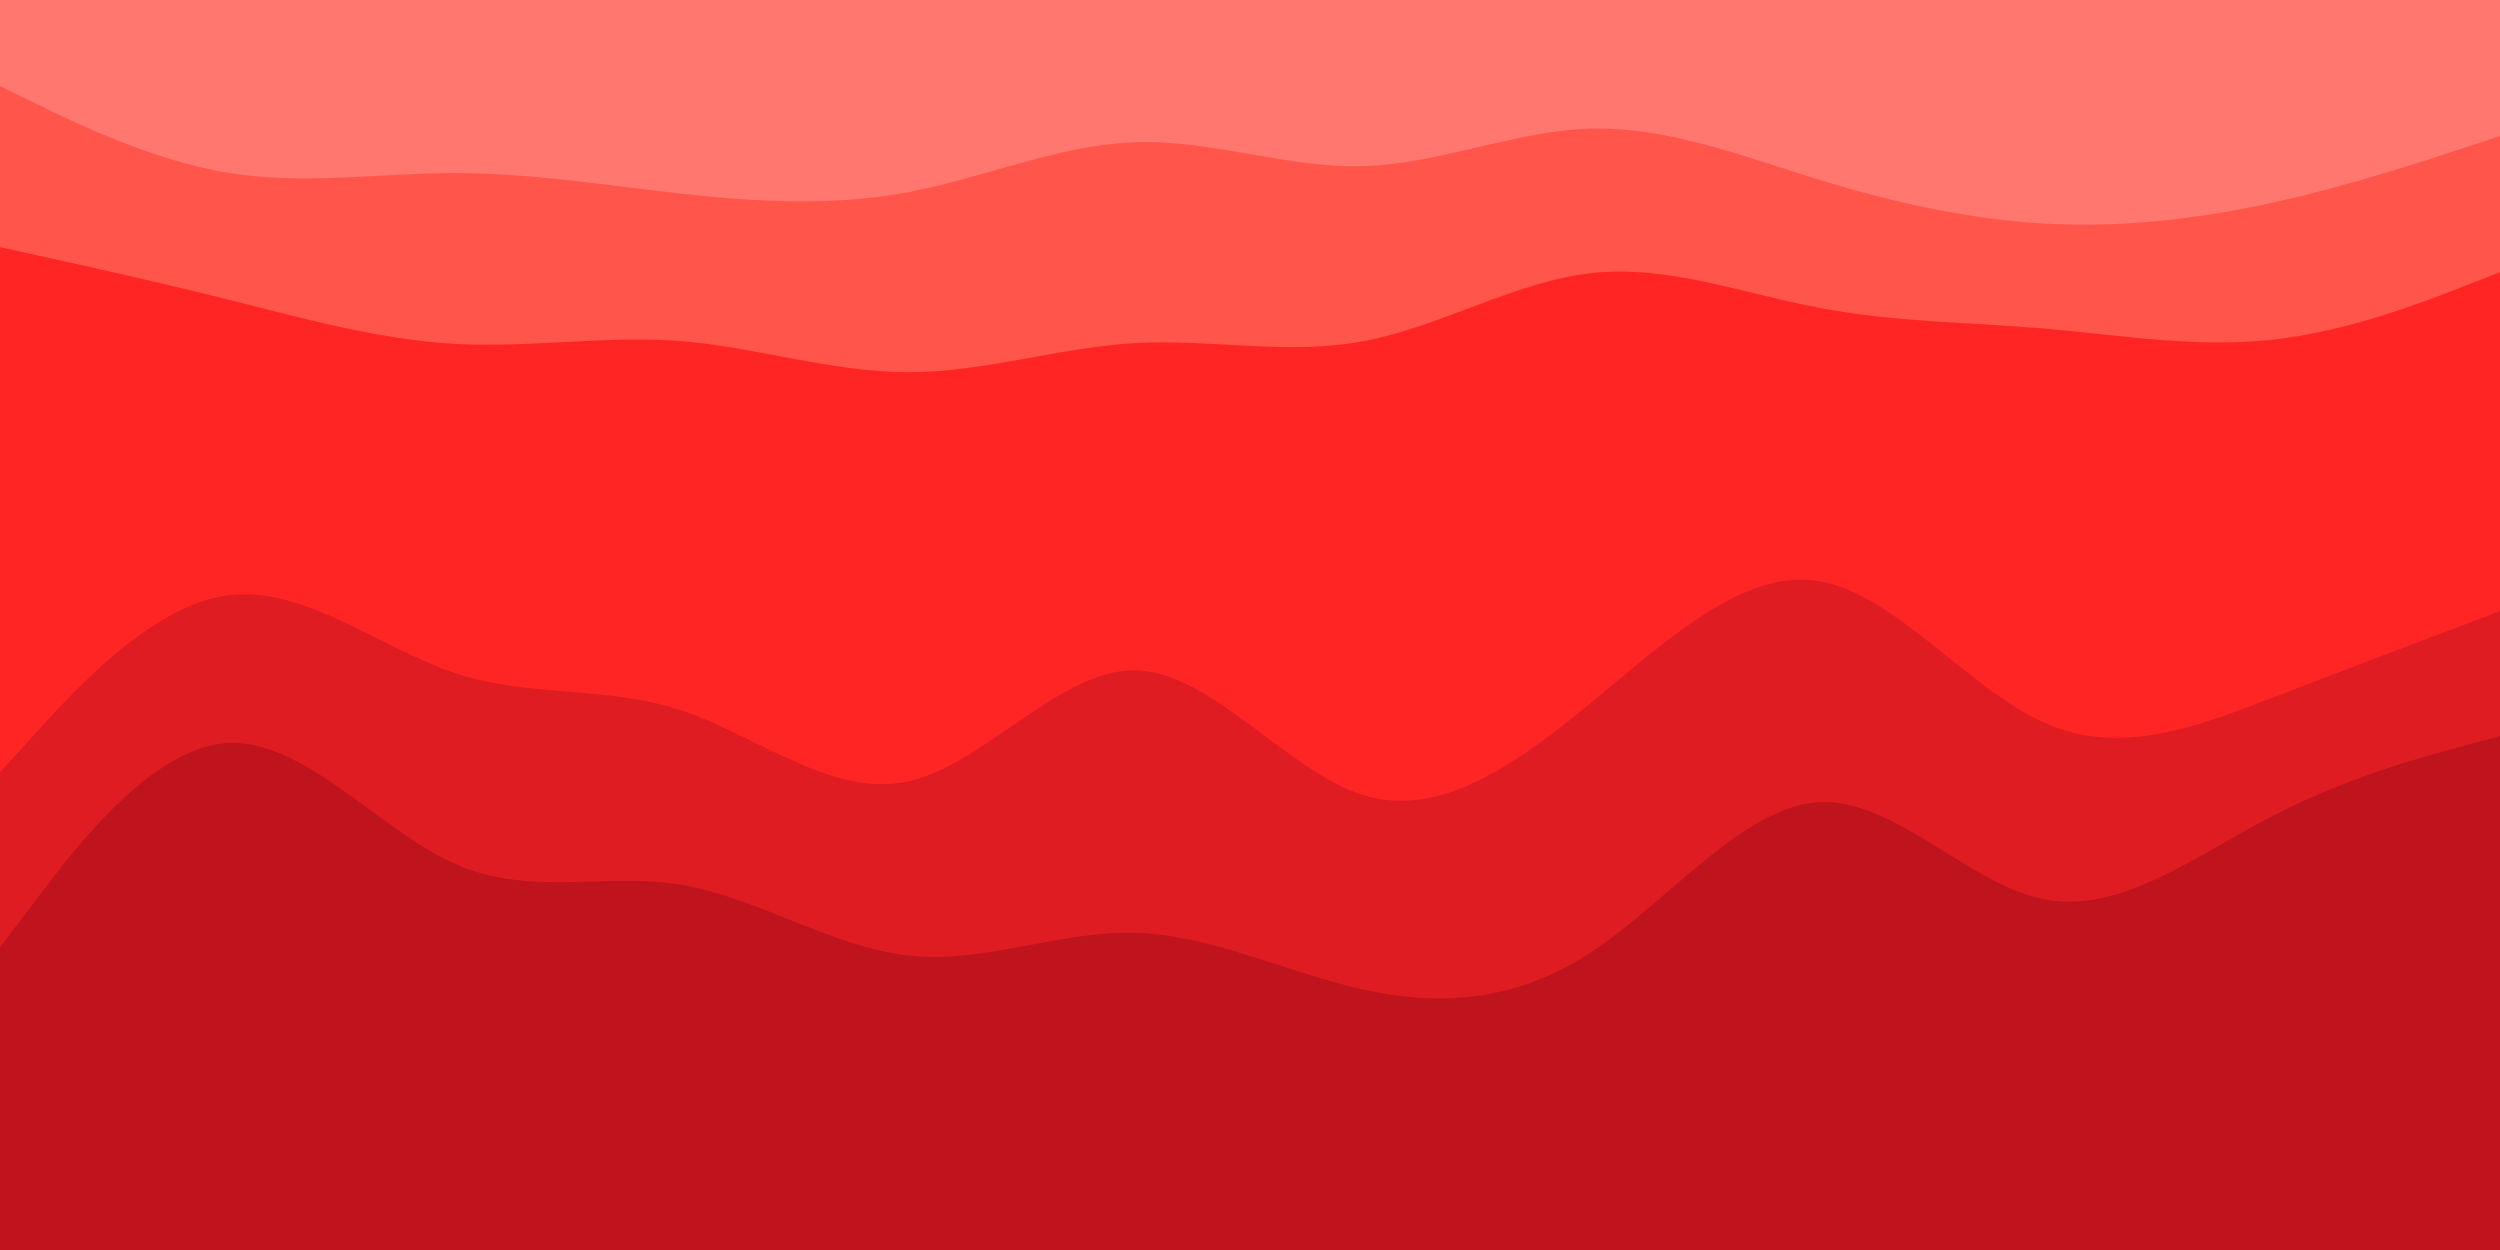 <svg id="visual" viewBox="0 0 900 450" width="900" height="450" xmlns="http://www.w3.org/2000/svg" xmlns:xlink="http://www.w3.org/1999/xlink" version="1.1"><path d="M0 33L13.7 39.7C27.3 46.3 54.7 59.7 82 64.2C109.3 68.7 136.7 64.3 163.8 64.3C191 64.3 218 68.7 245.2 71.7C272.3 74.7 299.7 76.3 327 71.2C354.3 66 381.7 54 409 53.2C436.3 52.3 463.7 62.7 491 61.8C518.3 61 545.7 49 573 48.3C600.3 47.7 627.7 58.3 654.8 66.7C682 75 709 81 736.2 82.5C763.3 84 790.7 81 818 75C845.3 69 872.7 60 886.3 55.5L900 51L900 0L886.3 0C872.7 0 845.3 0 818 0C790.7 0 763.3 0 736.2 0C709 0 682 0 654.8 0C627.7 0 600.3 0 573 0C545.7 0 518.3 0 491 0C463.7 0 436.3 0 409 0C381.7 0 354.3 0 327 0C299.7 0 272.3 0 245.2 0C218 0 191 0 163.8 0C136.7 0 109.3 0 82 0C54.7 0 27.3 0 13.7 0L0 0Z" fill="#ff776e"></path><path d="M0 91L13.7 94C27.3 97 54.7 103 82 109.8C109.3 116.7 136.7 124.3 163.8 125.8C191 127.3 218 122.7 245.2 124.8C272.3 127 299.7 136 327 136C354.3 136 381.7 127 409 125.5C436.3 124 463.7 130 491 124.8C518.3 119.7 545.7 103.3 573 100.3C600.3 97.3 627.7 107.7 654.8 112.8C682 118 709 118 736.2 120.3C763.3 122.7 790.7 127.3 818 124.3C845.3 121.3 872.7 110.7 886.3 105.3L900 100L900 49L886.3 53.5C872.7 58 845.3 67 818 73C790.7 79 763.3 82 736.2 80.5C709 79 682 73 654.8 64.7C627.7 56.3 600.3 45.7 573 46.3C545.7 47 518.3 59 491 59.8C463.7 60.7 436.3 50.3 409 51.2C381.7 52 354.3 64 327 69.2C299.7 74.3 272.3 72.7 245.2 69.7C218 66.7 191 62.3 163.8 62.3C136.7 62.3 109.3 66.7 82 62.2C54.7 57.7 27.3 44.3 13.7 37.7L0 31Z" fill="#ff554b"></path><path d="M0 280L13.7 265C27.3 250 54.7 220 82 216.3C109.3 212.7 136.7 235.3 163.8 244.3C191 253.3 218 248.7 245.2 257.7C272.3 266.7 299.7 289.3 327 283.3C354.3 277.3 381.7 242.7 409 243.3C436.3 244 463.7 280 491 288.3C518.3 296.7 545.7 277.3 573 254.8C600.3 232.3 627.7 206.7 654.8 211.2C682 215.7 709 250.3 736.2 262.3C763.3 274.3 790.7 263.7 818 253.2C845.3 242.7 872.7 232.3 886.3 227.2L900 222L900 98L886.3 103.3C872.7 108.7 845.3 119.3 818 122.3C790.7 125.3 763.3 120.7 736.2 118.3C709 116 682 116 654.8 110.8C627.7 105.7 600.3 95.3 573 98.3C545.7 101.3 518.3 117.7 491 122.8C463.7 128 436.3 122 409 123.5C381.7 125 354.3 134 327 134C299.7 134 272.3 125 245.2 122.8C218 120.7 191 125.3 163.8 123.8C136.7 122.3 109.3 114.7 82 107.8C54.7 101 27.3 95 13.7 92L0 89Z" fill="#ff2525"></path><path d="M0 343L13.7 325C27.3 307 54.7 271 82 269.5C109.3 268 136.7 301 163.8 313C191 325 218 316 245.2 320.5C272.3 325 299.7 343 327 346C354.3 349 381.7 337 409 337.8C436.3 338.7 463.7 352.3 491 358.3C518.3 364.3 545.7 362.7 573 344.7C600.3 326.7 627.7 292.3 654.8 290.8C682 289.3 709 320.7 736.2 325.8C763.3 331 790.7 310 818 295.8C845.3 281.7 872.7 274.3 886.3 270.7L900 267L900 220L886.3 225.2C872.7 230.3 845.3 240.7 818 251.2C790.7 261.7 763.3 272.3 736.2 260.3C709 248.3 682 213.7 654.8 209.2C627.7 204.7 600.3 230.3 573 252.8C545.7 275.3 518.3 294.7 491 286.3C463.7 278 436.3 242 409 241.3C381.7 240.7 354.3 275.3 327 281.3C299.7 287.3 272.3 264.7 245.2 255.7C218 246.7 191 251.3 163.8 242.3C136.7 233.3 109.3 210.7 82 214.3C54.7 218 27.3 248 13.7 263L0 278Z" fill="#df1c21"></path><path d="M0 451L13.7 451C27.3 451 54.7 451 82 451C109.3 451 136.7 451 163.8 451C191 451 218 451 245.2 451C272.3 451 299.7 451 327 451C354.3 451 381.7 451 409 451C436.3 451 463.7 451 491 451C518.3 451 545.7 451 573 451C600.3 451 627.7 451 654.8 451C682 451 709 451 736.2 451C763.3 451 790.7 451 818 451C845.3 451 872.7 451 886.3 451L900 451L900 265L886.3 268.7C872.7 272.3 845.3 279.7 818 293.8C790.7 308 763.3 329 736.2 323.8C709 318.7 682 287.3 654.8 288.8C627.7 290.3 600.3 324.7 573 342.7C545.7 360.7 518.3 362.3 491 356.3C463.7 350.3 436.3 336.7 409 335.8C381.7 335 354.3 347 327 344C299.7 341 272.3 323 245.2 318.5C218 314 191 323 163.8 311C136.7 299 109.3 266 82 267.5C54.7 269 27.3 305 13.7 323L0 341Z" fill="#bf131d"></path></svg>